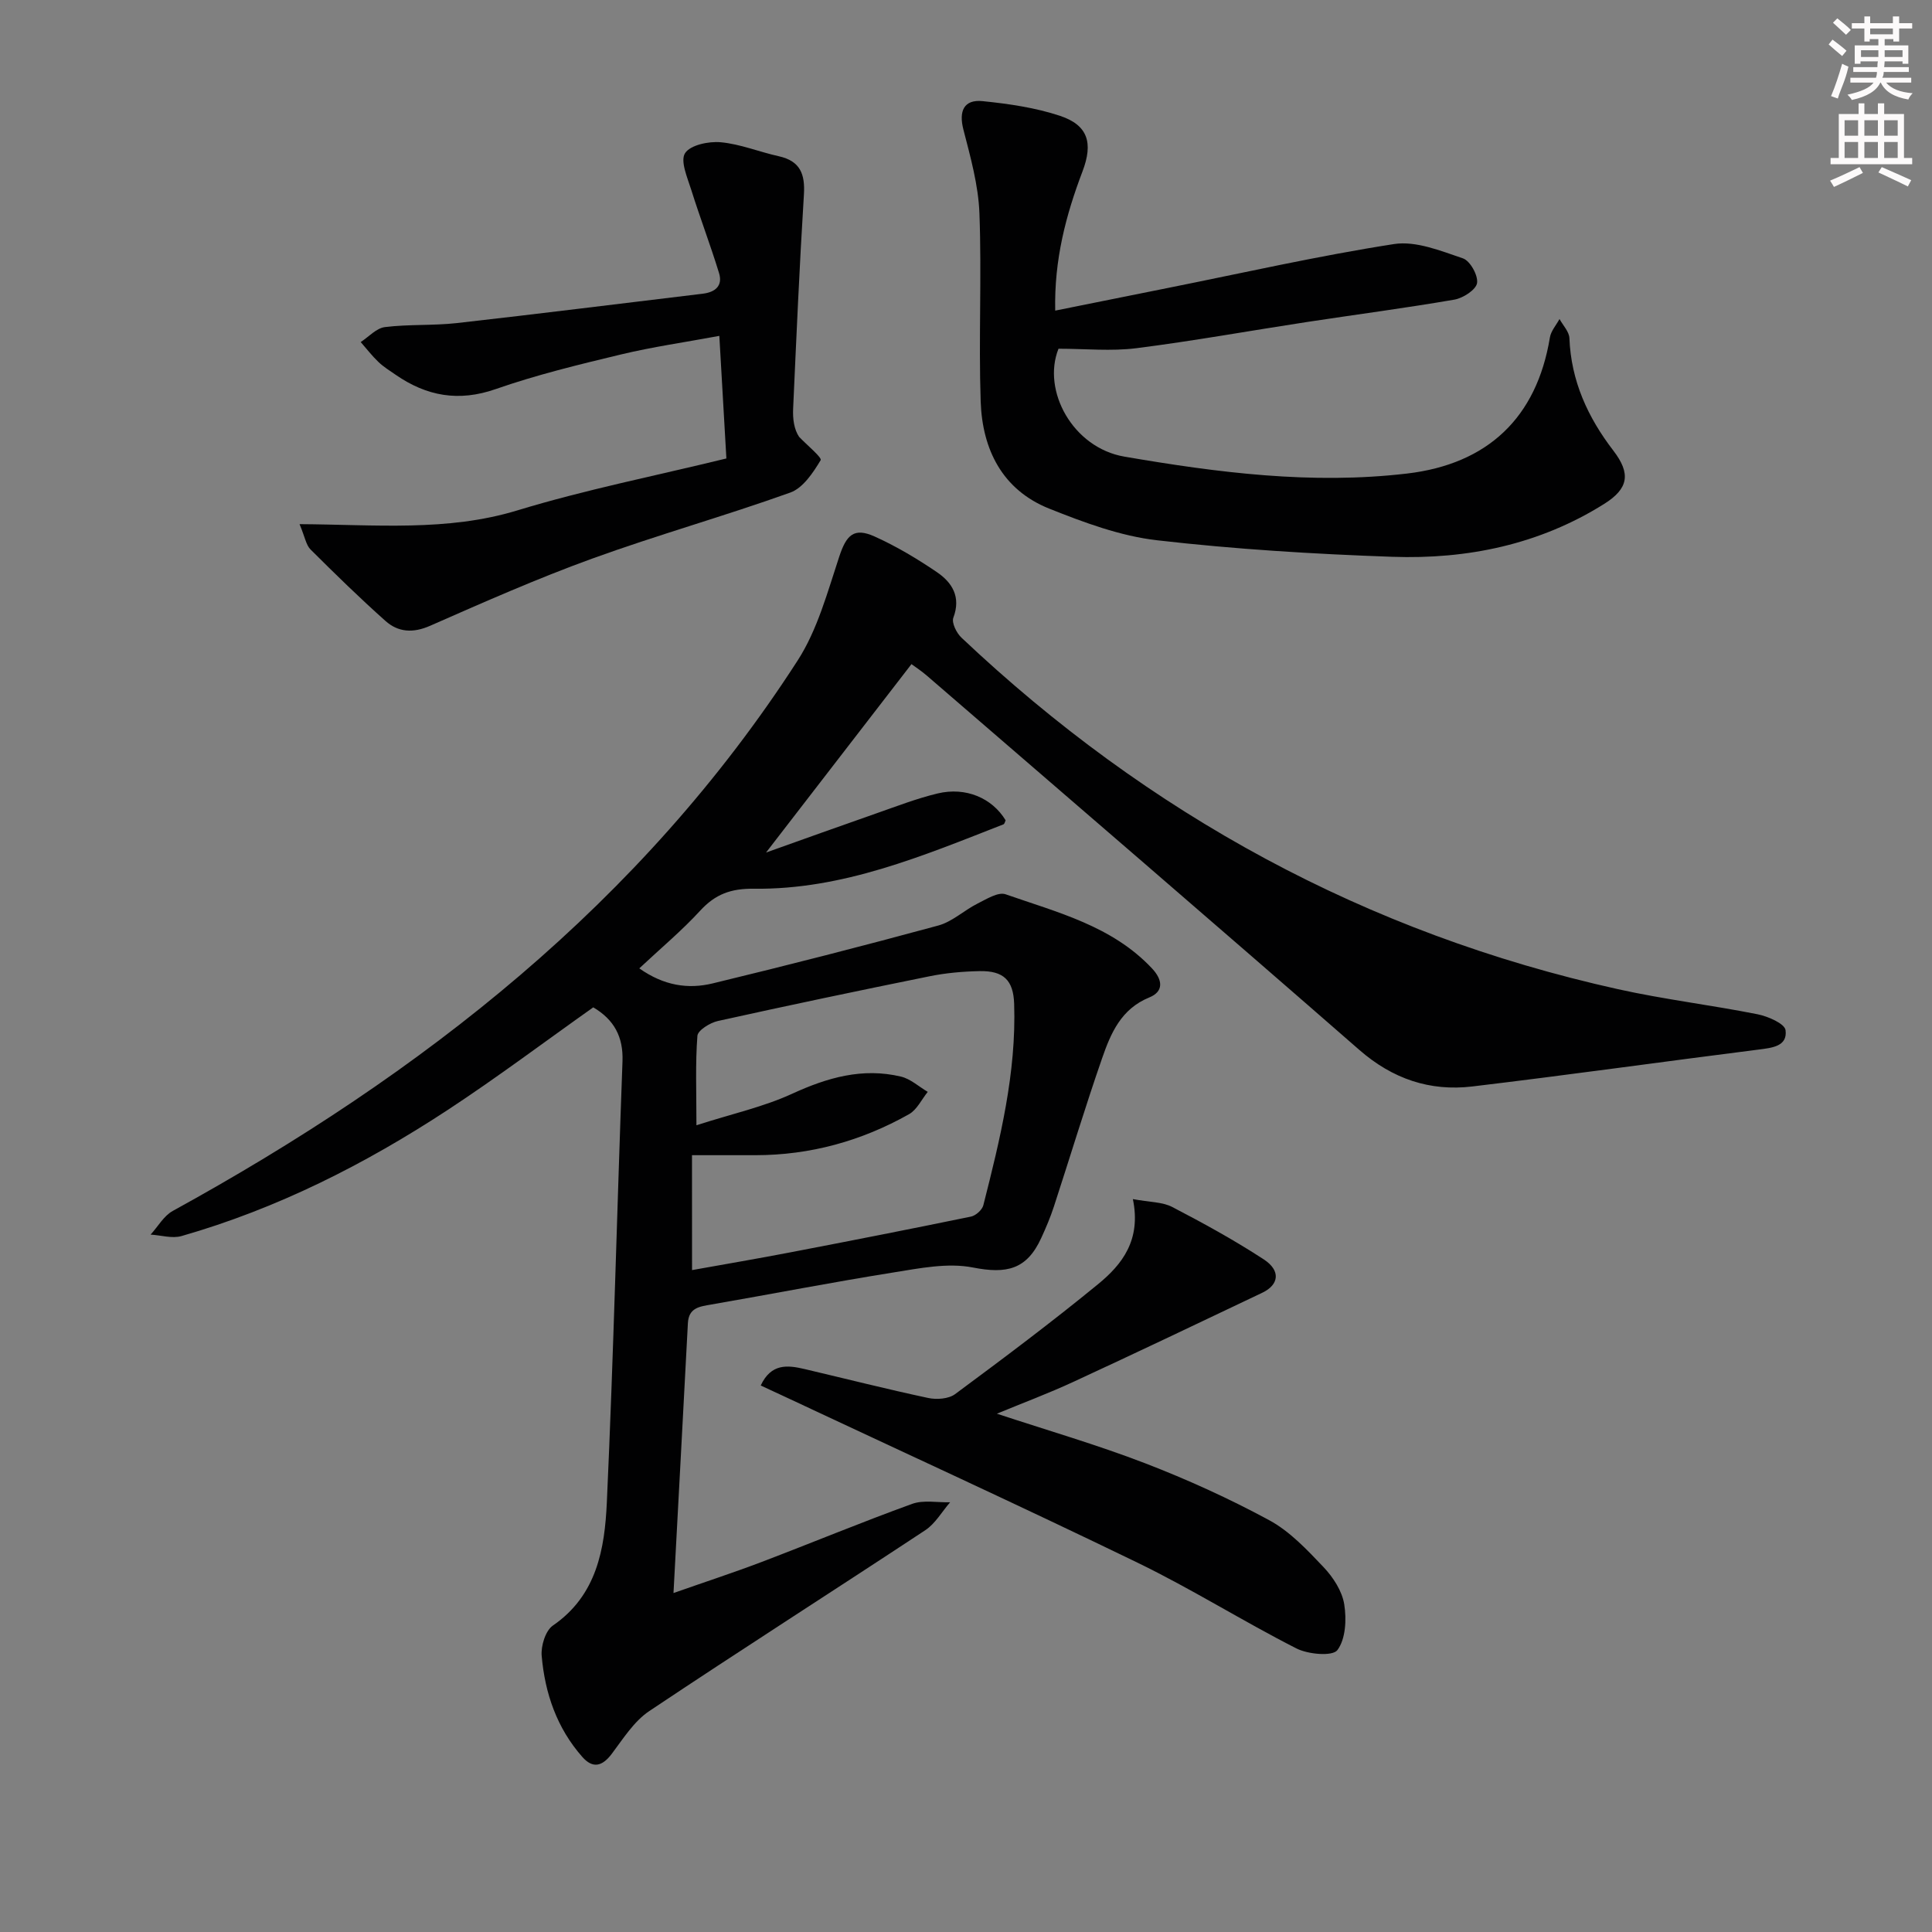 <svg enable-background="new 0 0 400 400" viewBox="0 0 400 400" xmlns="http://www.w3.org/2000/svg"><rect x="0" y="0" width="400" height="400" fill="#808080" stroke="none"/><g fill="#010102"><path d="m188.71 137.5c-10.1 13.08-19.84 25.7-30.11 39.01 7.81-2.78 15.27-5.47 22.75-8.08 4.22-1.47 8.42-3.11 12.76-4.15 5.86-1.41 11.31.96 14.09 5.55-.14.29-.21.75-.44.84-16.69 6.52-33.31 13.56-51.65 13.33-4.79-.06-8.01 1.13-11.15 4.55-3.79 4.13-8.13 7.75-12.6 11.94 5.11 3.61 10.13 4.33 15.16 3.12 15.64-3.78 31.22-7.77 46.74-11.99 2.9-.79 5.35-3.15 8.12-4.54 1.84-.92 4.27-2.46 5.81-1.93 10.76 3.76 22.08 6.56 30.33 15.36 2.23 2.38 2.44 4.78-.57 6-5.83 2.37-7.97 7.4-9.76 12.56-3.54 10.18-6.65 20.51-10 30.76-.72 2.2-1.63 4.35-2.6 6.46-3.01 6.59-7.19 7.5-14.17 6.13-5.22-1.02-11.01.16-16.45 1.03-12.61 2.01-25.15 4.46-37.73 6.64-2.42.42-4.65.66-4.82 3.86-.95 18.25-1.95 36.5-2.98 55.87 6.81-2.39 12.59-4.28 18.27-6.44 10.4-3.96 20.68-8.23 31.14-12.02 2.35-.85 5.22-.26 7.86-.33-1.7 1.96-3.07 4.42-5.15 5.79-19.01 12.55-38.22 24.79-57.15 37.45-3.15 2.11-5.39 5.71-7.75 8.84-1.97 2.61-3.92 3.11-6.1.64-5.26-5.96-7.74-13.17-8.41-20.92-.18-2.06.78-5.21 2.31-6.27 9.13-6.27 10.74-15.91 11.18-25.52 1.39-30.41 2.11-60.86 3.24-91.29.19-5.1-1.74-8.64-6.05-11.19-9.99 7.07-19.8 14.45-30.04 21.18-17.16 11.27-35.37 20.49-55.2 26.17-1.95.56-4.26-.17-6.41-.3 1.52-1.66 2.73-3.88 4.59-4.9 51.63-28.36 97.05-63.82 129.38-113.97 4.11-6.38 6.18-14.18 8.61-21.51 1.48-4.46 3.02-6.09 7.33-4.15 4.48 2.02 8.78 4.59 12.86 7.36 3.17 2.15 5.06 5.12 3.43 9.45-.39 1.05.66 3.18 1.69 4.14 38.7 36.57 83.84 61.21 135.92 72.77 9.54 2.12 19.29 3.28 28.88 5.19 2.17.43 5.64 1.94 5.81 3.3.43 3.33-2.74 3.65-5.56 4.01-19.77 2.5-39.5 5.28-59.28 7.64-8.8 1.05-16.54-1.57-23.42-7.58-29.73-25.95-59.65-51.68-89.52-77.47-1.12-.97-2.36-1.78-3.19-2.39zm-45.43 125.46c7.03-1.26 13.67-2.39 20.28-3.66 12.51-2.4 25.01-4.85 37.48-7.42 1-.21 2.31-1.39 2.55-2.35 3.47-13.68 6.85-27.4 6.38-41.69-.16-4.88-2.16-6.88-7.17-6.78-3.46.07-6.97.38-10.36 1.07-14.63 2.96-29.24 6.03-43.82 9.26-1.62.36-4.14 1.92-4.23 3.07-.44 5.7-.2 11.45-.2 18.51 7.35-2.36 13.86-3.79 19.77-6.5 7.33-3.37 14.62-5.47 22.58-3.57 1.98.47 3.7 2.08 5.54 3.16-1.27 1.57-2.24 3.7-3.87 4.62-9.85 5.55-20.47 8.49-31.84 8.49-4.42 0-8.83 0-13.1 0 .01 8.1.01 15.53.01 23.79z"/><path d="m218.47 64.31c8.11-1.63 15.69-3.16 23.27-4.68 15.61-3.12 31.16-6.66 46.88-9.1 4.52-.7 9.66 1.4 14.26 2.96 1.49.5 3.17 3.52 2.93 5.11-.21 1.38-2.87 3.11-4.67 3.43-10.13 1.75-20.33 3.08-30.5 4.63-11.79 1.8-23.53 3.93-35.36 5.43-5.21.66-10.58.11-16.13.11-3.47 8.7 2.98 20.51 13.64 22.34 19.35 3.32 38.79 5.82 58.54 3.5 16.64-1.96 26.82-11.52 29.56-28.17.22-1.34 1.3-2.55 1.99-3.82.72 1.32 2 2.62 2.05 3.97.34 8.85 3.82 16.41 9.1 23.28 3.64 4.74 3.17 7.85-1.92 11.04-13.41 8.41-28.31 11.48-43.83 10.94-16.26-.57-32.55-1.56-48.7-3.42-7.61-.87-15.15-3.68-22.34-6.55-9.71-3.88-13.86-12.24-14.2-22.18-.44-12.98.23-26-.26-38.98-.22-5.83-1.86-11.66-3.33-17.37-.96-3.75.09-6.24 3.99-5.84 5.4.55 10.9 1.34 16.02 3.04 5.83 1.94 6.89 5.65 4.66 11.51-3.43 9.03-5.88 18.26-5.65 28.82z"/><path d="m62.02 108.52c15.74.09 30.56 1.58 45.1-2.85 14.08-4.29 28.59-7.16 43.27-10.75-.48-8.31-.94-16.36-1.46-25.38-7.17 1.33-13.85 2.28-20.38 3.85-8.71 2.09-17.46 4.21-25.9 7.16-7.69 2.69-14.3 1.47-20.71-2.94-1.23-.85-2.53-1.65-3.6-2.68-1.32-1.26-2.45-2.73-3.66-4.11 1.66-1.08 3.24-2.88 5.01-3.1 4.92-.61 9.96-.28 14.89-.83 16.98-1.91 33.94-4.05 50.91-6.08 2.59-.31 4.19-1.63 3.38-4.27-1.77-5.78-3.94-11.45-5.75-17.22-.79-2.53-2.32-5.97-1.29-7.6 1.07-1.69 4.89-2.5 7.37-2.27 4.07.37 8.01 2.01 12.05 2.9 4.44.99 5.46 3.7 5.19 7.96-.92 14.76-1.56 29.53-2.23 44.31-.1 2.14.2 4.3 1.24 5.83 1.58 1.66 4.77 4.29 4.46 4.82-1.57 2.61-3.66 5.77-6.29 6.71-13.58 4.87-27.5 8.77-41.06 13.69-11.36 4.12-22.45 9.03-33.53 13.9-3.53 1.55-6.59 1.33-9.21-1-5.34-4.75-10.46-9.76-15.53-14.81-.93-.93-1.15-2.57-2.27-5.24z"/><path d="m234.55 248.26c3.47.65 6.1.57 8.14 1.63 6.46 3.36 12.88 6.88 18.97 10.86 3.54 2.32 3.16 5.24-.32 6.9-13.01 6.2-26.03 12.4-39.11 18.45-5.18 2.4-10.55 4.4-15.84 6.59 10.43 3.44 20.71 6.42 30.66 10.25 8.8 3.39 17.45 7.32 25.74 11.81 4.27 2.31 7.84 6.13 11.25 9.72 1.98 2.09 3.83 4.94 4.27 7.69.5 3.11.3 7.2-1.42 9.48-1.01 1.33-6.06.88-8.48-.35-11.1-5.64-21.69-12.32-32.89-17.75-24.35-11.81-48.96-23.08-73.46-34.57-1.45-.68-2.91-1.35-4.56-2.12 2.16-4.61 5.55-4.23 9.05-3.41 8.55 2.01 17.06 4.17 25.64 6 1.75.37 4.21.19 5.55-.8 10.01-7.41 19.99-14.89 29.62-22.78 4.93-4.05 8.95-9.09 7.19-17.6z"/></g><path d="m378.6 9.2.8-1c.9.7 1.9 1.4 2.9 2.3l-.9 1.1c-1.1-.9-2-1.7-2.8-2.4zm.5 10.7c.9-2.1 1.6-4.3 2.3-6.7.4.2.8.4 1.3.6-.7 3.1-1.5 4.3-2.2 6.6zm.4-15.2.9-.9c1 .8 2 1.6 2.8 2.4l-1 1c-1-.9-1.9-1.8-2.7-2.5zm12.5-1.3h1.2v1.4h2.7v1.1h-2.7v2.7h-1.2v-.5h-1.8v1.3h4.9v3.8h-1.2v-.5h-3.7c0 .4-.1.9-.1 1.2h5.1v1h-5.2c0 .5-.1.9-.3 1.2h6v1h-5.2c1.1 1.3 2.9 2 5.5 2.2-.4.4-.7.8-.9 1.3-2.9-.5-4.8-1.6-5.7-3.5h-.1c-.8 1.7-2.7 2.9-5.9 3.6-.2-.4-.6-.8-.9-1.1 2.8-.6 4.6-1.4 5.4-2.5h-4.8v-1h5.3c.1-.3.2-.7.2-1.2h-4.9v-1h5c0-.4 0-.8.1-1.2h-3.6v.5h-1.2v-3.8h4.9v-1.3h-1.8v.5h-1.1v-2.7h-2.6v-1.1h2.6v-1.4h1.2v1.4h4.7v-1.4zm-6.7 8.4h3.6c0-.4 0-.9 0-1.4h-3.6zm1.9-4.7h4.7v-1.2h-4.7zm6.7 3.3h-3.7v1.4h3.7z" fill="#fcfafa"/><path d="m384.7 21.4h1.3v2.2h2.8v-2.2h1.3v2.2h4.1v9.1h1.7v1.3h-16.9v-1.3h1.7v-9.1h4.1v-2.2zm.3 13.2.7 1.2c-1.8.9-3.8 1.9-6 2.9-.2-.4-.5-.8-.8-1.3 2.4-1 4.4-2 6.1-2.8zm-3.1-6.5h2.8v-3.2h-2.8zm0 4.6h2.8v-3.3h-2.8v3.2zm4.1-4.6h2.8v-3.2h-2.8zm0 4.6h2.8v-3.3h-2.8zm3.6 1.9c2.1.9 4.1 1.8 6.1 2.7l-.7 1.3c-2.2-1.1-4.2-2-6.1-2.9zm3.3-9.7h-2.8v3.2h2.8zm-2.8 7.8h2.8v-3.3h-2.8z" fill="#fcfafa"/></svg>